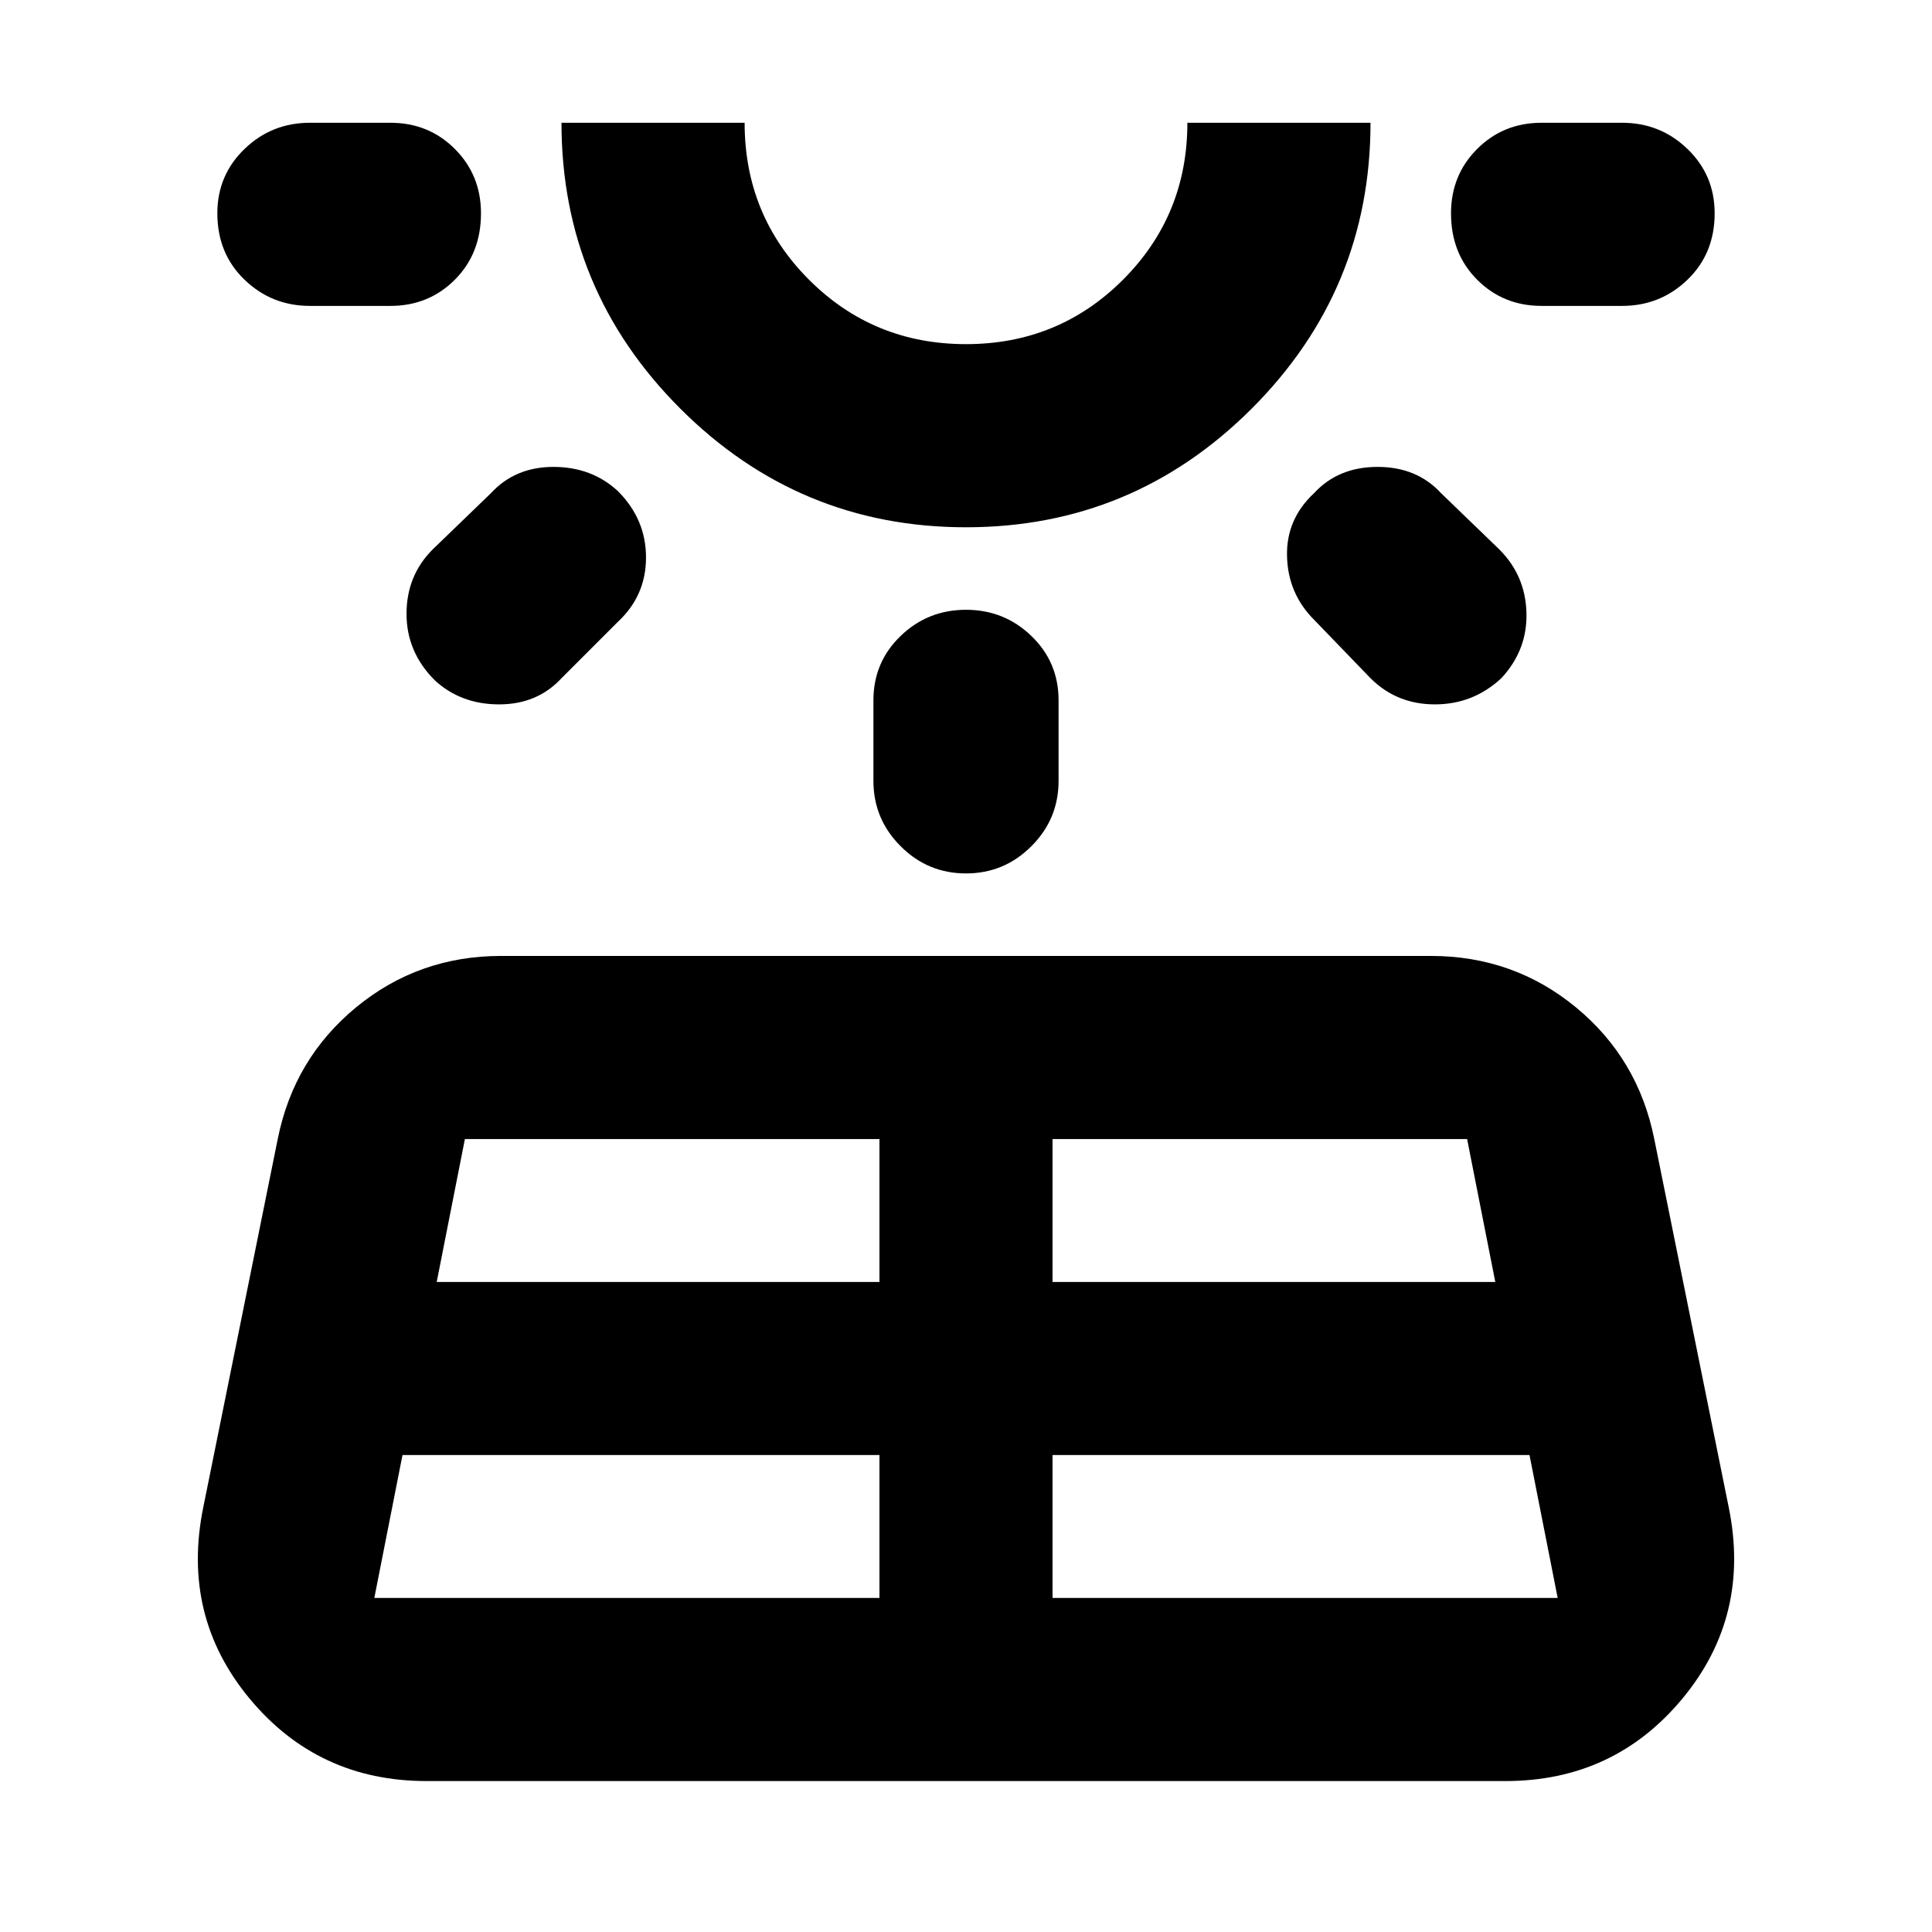 <svg xmlns="http://www.w3.org/2000/svg" height="24" width="24"><path d="m2.525 18.725.925-4.575q.2-1 .975-1.638.775-.637 1.8-.637h11.55q1.025 0 1.8.637.775.638.975 1.638l.925 4.575q.275 1.35-.575 2.375t-2.2 1.025H5.3q-1.35 0-2.2-1.025-.85-1.025-.575-2.375ZM5.975 2.65q0 .5-.325.825-.325.325-.8.325h-1q-.475 0-.812-.325Q2.7 3.15 2.7 2.65q0-.475.338-.8.337-.325.812-.325h1q.475 0 .8.325.325.325.325.8ZM4.65 19.85h6.275v-1.775H5l-.35 1.775ZM7.675 6.1q.35.35.35.825t-.35.8l-.7.7q-.3.325-.775.325-.475 0-.8-.3-.35-.35-.35-.825t.325-.8l.725-.7q.3-.325.775-.325.475 0 .8.3Zm-2.25 9.825h5.5V14.15h-5.15ZM12 6.55q-2.075 0-3.55-1.475Q6.975 3.6 6.975 1.525H9.25q0 1.15.8 1.95t1.95.8q1.15 0 1.95-.8t.8-1.95h2.275q0 2.075-1.475 3.55Q14.075 6.55 12 6.55Zm0-5.025Zm0 6.05q.475 0 .812.325.338.325.338.8v1q0 .475-.338.812-.337.338-.812.338-.475 0-.812-.338-.338-.337-.338-.812v-1q0-.475.338-.8.337-.325.812-.325Zm1.075 12.275h6.275L19 18.075h-5.925Zm0-3.925h5.5l-.35-1.775h-5.15Zm3.25-9.8q.3-.325.788-.325.487 0 .787.325l.725.7q.325.325.337.787.013.463-.312.813-.35.325-.825.325t-.8-.325l-.7-.725q-.325-.325-.337-.788-.013-.462.337-.787ZM21.3 2.65q0 .5-.338.825-.337.325-.812.325h-1q-.475 0-.8-.325-.325-.325-.325-.825 0-.475.325-.8.325-.325.8-.325h1q.475 0 .812.325.338.325.338.8Z"/></svg>